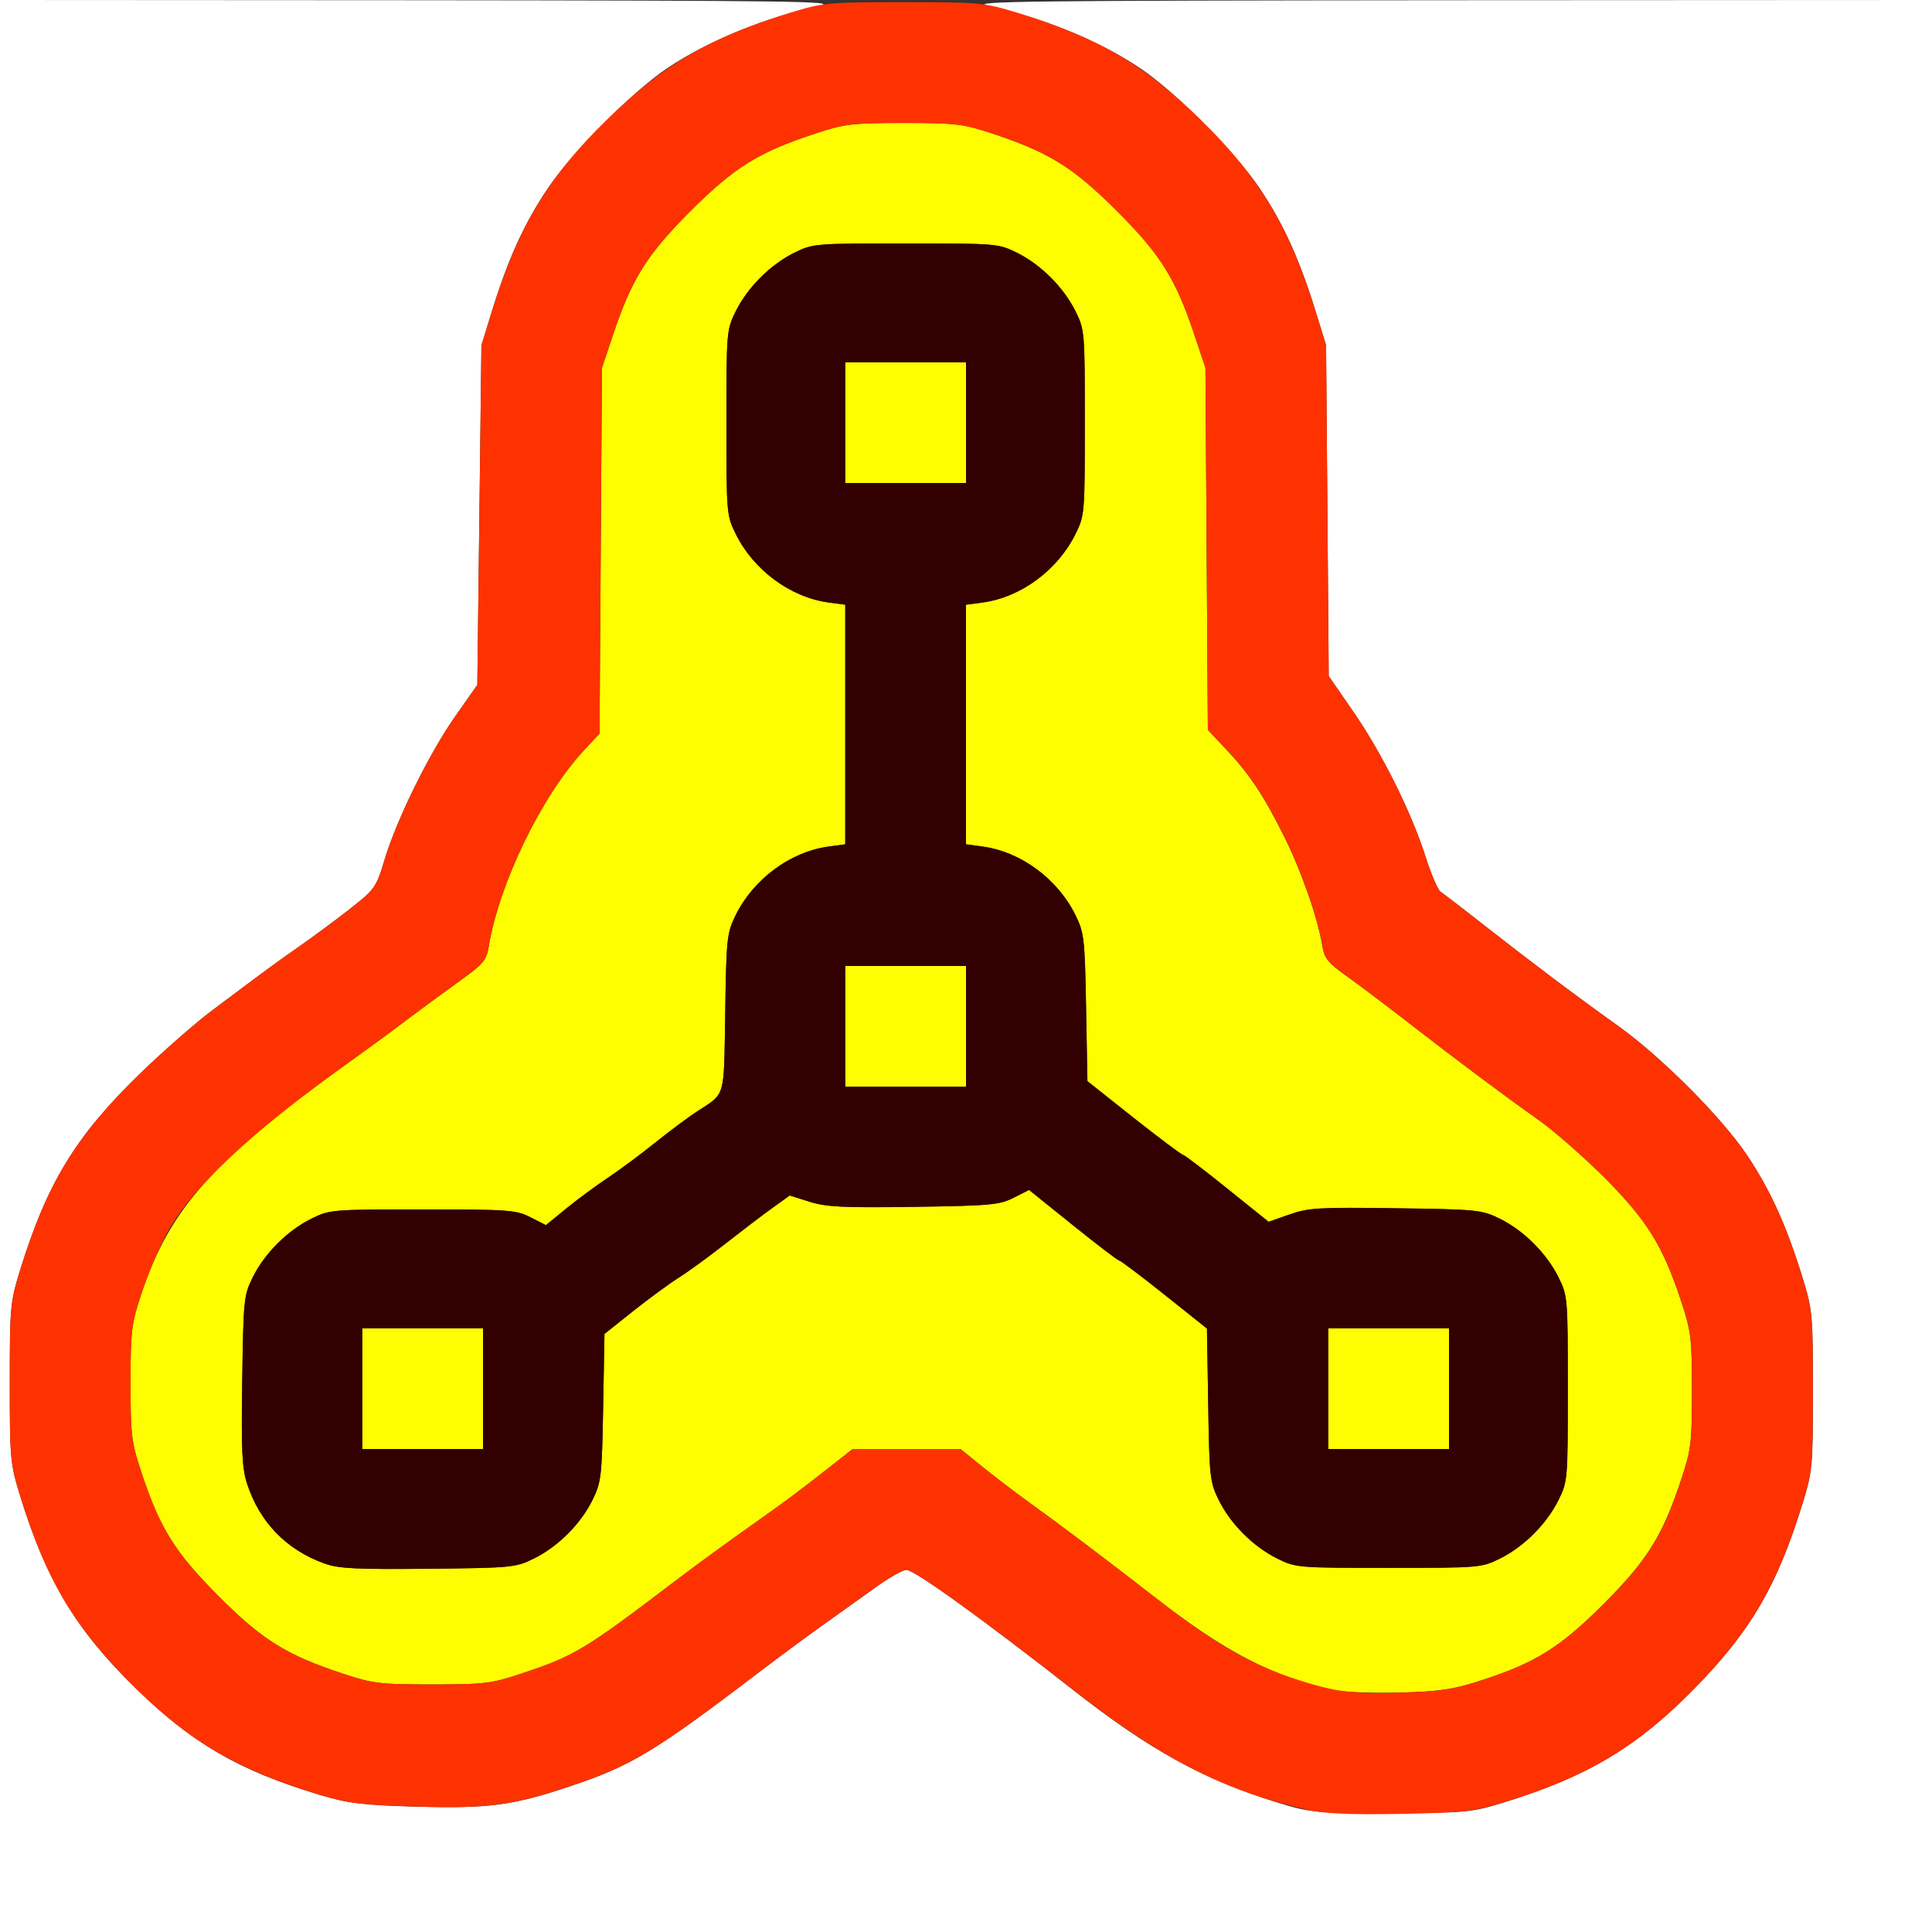 <?xml version="1.0" encoding="UTF-8" standalone="no"?>
<!-- Created with Inkscape (http://www.inkscape.org/) -->

<svg
   xmlns:dc="http://purl.org/dc/elements/1.1/"
   xmlns:cc="http://creativecommons.org/ns#"
   xmlns:rdf="http://www.w3.org/1999/02/22-rdf-syntax-ns#"
   xmlns:svg="http://www.w3.org/2000/svg"
   xmlns="http://www.w3.org/2000/svg"
   xmlns:sodipodi="http://sodipodi.sourceforge.net/DTD/sodipodi-0.dtd"
   xmlns:inkscape="http://www.inkscape.org/namespaces/inkscape"
   version="1.1"
   id="svg2"
   width="16"
   height="16"
   viewBox="0 0 16 16"
   sodipodi:docname="MOD_SKIN.svg"
   inkscape:version="0.92.4 (5da689c313, 2019-01-14)">
  <rect x="0" y="0" width="16" height="16" fill="#333333" stroke="none"/>
  <defs
     id="defs6" />
  <sodipodi:namedview
     pagecolor="#ffffff"
     bordercolor="#666666"
     borderopacity="1"
     objecttolerance="10"
     gridtolerance="10"
     guidetolerance="10"
     inkscape:pageopacity="0"
     inkscape:pageshadow="2"
     inkscape:window-width="1224"
     inkscape:window-height="768"
     id="namedview4"
     showgrid="false"
     inkscape:zoom="14.75"
     inkscape:cx="8"
     inkscape:cy="8"
     inkscape:window-x="0"
     inkscape:window-y="0"
     inkscape:window-maximized="0"
     inkscape:current-layer="svg2" />
  <g
     id="MOD_SKIN">
    <path
       style="fill:#ffffff;stroke-width:0.031"
       d="M 0,8 V 0 L 3.492,0.002 C 6.55,0.005 6.959,0.01 6.785,0.048 6.332,0.146 5.86,0.34 5.527,0.564 5.231,0.763 4.739,1.259 4.534,1.564 4.339,1.855 4.207,2.145 4.073,2.58 L 3.987,2.859 3.97,4.266 3.953,5.672 3.773,5.928 C 3.558,6.233 3.288,6.779 3.186,7.116 3.115,7.352 3.106,7.364 2.893,7.531 2.772,7.626 2.579,7.768 2.464,7.848 2.349,7.928 2.201,8.035 2.135,8.085 2.069,8.135 1.903,8.259 1.766,8.361 1.628,8.463 1.356,8.701 1.161,8.89 0.626,9.409 0.39,9.797 0.167,10.517 c -0.083,0.268 -0.086,0.307 -0.086,0.936 0,0.628 0.004,0.668 0.086,0.936 0.215,0.696 0.462,1.109 0.948,1.584 0.476,0.465 0.858,0.688 1.528,0.89 0.241,0.072 0.352,0.086 0.801,0.099 0.599,0.017 0.8,-0.009 1.272,-0.167 C 5.233,14.622 5.413,14.513 6.312,13.829 6.459,13.717 6.682,13.552 6.809,13.462 c 0.127,-0.091 0.324,-0.232 0.438,-0.313 0.113,-0.082 0.23,-0.148 0.259,-0.148 0.066,-3.31e-4 0.636,0.41 1.388,1 0.628,0.492 1.074,0.738 1.686,0.927 0.268,0.083 0.307,0.086 0.936,0.086 0.628,0 0.668,-0.004 0.936,-0.086 0.696,-0.215 1.109,-0.462 1.584,-0.948 0.464,-0.474 0.682,-0.847 0.892,-1.528 0.083,-0.268 0.086,-0.307 0.086,-0.936 0,-0.628 -0.004,-0.668 -0.086,-0.936 C 14.793,10.145 14.661,9.855 14.466,9.564 14.26,9.256 13.757,8.751 13.403,8.498 13.062,8.255 12.671,7.961 12.294,7.665 12.115,7.524 11.95,7.398 11.929,7.384 11.908,7.37 11.851,7.238 11.804,7.089 11.685,6.719 11.441,6.23 11.202,5.886 L 11.004,5.599 10.993,4.229 10.982,2.859 10.896,2.58 C 10.761,2.144 10.629,1.854 10.435,1.564 10.23,1.259 9.738,0.763 9.441,0.564 9.108,0.34 8.637,0.146 8.184,0.048 8.01,0.01 8.495,0.005 11.992,0.002 L 16,0 v 8 8 H 8 0 Z"
       id="path825"
       inkscape:connector-curvature="0" />
    <path
       style="fill:#fefe00;stroke-width:0.031"
       d="M 11.065,13.999 C 10.546,13.89 10.15,13.686 9.547,13.215 9.177,12.927 8.785,12.631 8.522,12.442 8.418,12.367 8.247,12.237 8.143,12.153 L 7.954,12 H 7.508 7.062 L 6.833,12.18 C 6.707,12.279 6.536,12.409 6.452,12.469 6.368,12.529 6.191,12.655 6.058,12.75 c -0.132,0.095 -0.344,0.25 -0.47,0.346 -0.75,0.57 -0.83,0.618 -1.276,0.766 -0.244,0.081 -0.304,0.088 -0.734,0.088 -0.429,0 -0.491,-0.007 -0.734,-0.088 C 2.375,13.708 2.175,13.584 1.811,13.22 1.448,12.856 1.323,12.657 1.169,12.188 c -0.08,-0.243 -0.088,-0.305 -0.088,-0.734 0,-0.429 0.007,-0.491 0.088,-0.734 C 1.402,10.012 1.774,9.596 2.89,8.797 3.058,8.677 3.274,8.518 3.371,8.444 3.468,8.371 3.655,8.233 3.786,8.139 4.005,7.982 4.028,7.956 4.048,7.835 4.133,7.318 4.487,6.588 4.833,6.217 L 4.965,6.075 4.975,4.561 4.985,3.047 5.074,2.781 C 5.231,2.309 5.355,2.112 5.717,1.749 6.081,1.385 6.281,1.261 6.75,1.106 c 0.243,-0.08 0.305,-0.088 0.734,-0.088 0.429,0 0.491,0.007 0.734,0.088 0.469,0.155 0.669,0.279 1.033,0.642 0.363,0.363 0.486,0.561 0.643,1.033 l 0.089,0.266 0.01,1.499 0.01,1.499 0.148,0.157 c 0.196,0.208 0.311,0.38 0.481,0.72 0.143,0.285 0.28,0.677 0.318,0.907 0.018,0.107 0.046,0.144 0.196,0.25 0.096,0.068 0.32,0.237 0.497,0.374 0.407,0.316 0.798,0.609 1.103,0.825 0.131,0.093 0.379,0.311 0.551,0.484 0.346,0.349 0.476,0.559 0.627,1.019 0.08,0.243 0.088,0.305 0.088,0.734 0,0.429 -0.007,0.491 -0.088,0.734 -0.155,0.469 -0.279,0.669 -0.642,1.033 -0.365,0.365 -0.569,0.492 -1.033,0.64 -0.218,0.07 -0.336,0.087 -0.656,0.095 -0.215,0.006 -0.453,-0.003 -0.529,-0.019 z M 4.422,12.907 c 0.199,-0.099 0.387,-0.286 0.485,-0.485 0.072,-0.147 0.078,-0.193 0.088,-0.766 l 0.011,-0.609 0.236,-0.188 c 0.13,-0.103 0.3,-0.228 0.379,-0.278 0.079,-0.05 0.252,-0.176 0.386,-0.281 0.134,-0.105 0.308,-0.238 0.388,-0.295 l 0.145,-0.104 0.165,0.052 c 0.138,0.043 0.28,0.05 0.863,0.042 0.634,-0.009 0.709,-0.016 0.826,-0.075 l 0.128,-0.065 0.363,0.292 c 0.2,0.16 0.372,0.292 0.383,0.292 0.011,0 0.179,0.127 0.374,0.282 l 0.354,0.282 0.01,0.632 c 0.01,0.598 0.014,0.64 0.087,0.788 0.098,0.199 0.286,0.386 0.485,0.485 0.153,0.076 0.17,0.077 0.922,0.077 0.752,0 0.768,-0.001 0.922,-0.077 0.199,-0.099 0.386,-0.286 0.485,-0.485 0.076,-0.153 0.077,-0.17 0.077,-0.922 0,-0.752 -0.001,-0.768 -0.077,-0.922 -0.099,-0.199 -0.286,-0.386 -0.485,-0.485 -0.15,-0.074 -0.184,-0.078 -0.862,-0.087 -0.636,-0.009 -0.723,-0.004 -0.88,0.051 l -0.174,0.061 -0.346,-0.278 C 9.97,9.687 9.805,9.562 9.794,9.562 9.783,9.562 9.601,9.425 9.39,9.258 L 9.006,8.953 8.995,8.344 C 8.984,7.771 8.979,7.725 8.907,7.578 8.759,7.279 8.455,7.054 8.139,7.011 L 8,6.992 V 6 5.008 L 8.139,4.989 C 8.455,4.946 8.759,4.721 8.907,4.422 8.983,4.268 8.984,4.252 8.984,3.5 8.984,2.748 8.983,2.732 8.907,2.578 8.808,2.379 8.621,2.192 8.422,2.093 8.268,2.017 8.252,2.016 7.5,2.016 c -0.752,0 -0.768,0.001 -0.922,0.077 C 6.379,2.192 6.192,2.379 6.093,2.578 6.017,2.732 6.016,2.748 6.016,3.5 c 0,0.752 0.001,0.768 0.077,0.922 0.148,0.3 0.452,0.524 0.768,0.568 L 7,5.008 V 6 6.992 L 6.861,7.011 C 6.545,7.054 6.241,7.279 6.093,7.578 6.02,7.727 6.015,7.767 6.006,8.389 5.994,9.112 6.013,9.047 5.766,9.209 5.697,9.254 5.542,9.37 5.422,9.466 5.302,9.563 5.126,9.693 5.031,9.756 4.937,9.819 4.783,9.932 4.69,10.008 L 4.521,10.146 4.393,10.081 C 4.274,10.02 4.214,10.016 3.5,10.016 c -0.752,0 -0.768,0.001 -0.922,0.077 -0.199,0.099 -0.386,0.286 -0.485,0.485 -0.074,0.15 -0.078,0.185 -0.087,0.856 -0.008,0.585 -0.002,0.725 0.042,0.857 0.103,0.316 0.327,0.545 0.64,0.657 0.116,0.042 0.265,0.049 0.859,0.043 0.694,-0.007 0.724,-0.01 0.875,-0.085 z M 3,11.5 V 11 H 3.5 4 V 11.5 12 H 3.5 3 Z m 8,0 V 11 H 11.5 12 V 11.5 12 H 11.5 11 Z M 7,8.5 V 8 H 7.5 8 V 8.5 9 H 7.5 7 Z m 0,-5 V 3 H 7.5 8 V 3.5 4 H 7.5 7 Z"
       id="path823"
       inkscape:connector-curvature="0" />
    <path
       style="fill:#fe3200;stroke-width:0.031"
       d="M 10.816,14.985 C 10.141,14.833 9.61,14.56 8.891,13.997 8.134,13.405 7.572,13 7.506,13 c -0.029,1.56e-4 -0.146,0.067 -0.259,0.148 -0.113,0.082 -0.31,0.222 -0.438,0.313 C 6.682,13.552 6.459,13.717 6.312,13.829 5.413,14.513 5.233,14.622 4.715,14.794 4.243,14.952 4.042,14.978 3.443,14.961 2.994,14.948 2.883,14.935 2.642,14.862 1.958,14.656 1.535,14.404 1.059,13.917 0.595,13.443 0.377,13.069 0.167,12.389 0.084,12.121 0.081,12.082 0.081,11.453 c 0,-0.628 0.004,-0.668 0.086,-0.936 C 0.39,9.797 0.626,9.409 1.161,8.89 1.356,8.701 1.628,8.463 1.766,8.361 1.903,8.259 2.069,8.135 2.135,8.085 2.201,8.035 2.349,7.928 2.464,7.848 2.579,7.768 2.772,7.626 2.893,7.531 3.106,7.364 3.115,7.352 3.186,7.116 3.288,6.779 3.558,6.233 3.773,5.928 L 3.953,5.672 3.97,4.266 3.987,2.859 4.073,2.58 C 4.288,1.885 4.535,1.471 5.021,0.996 5.495,0.533 5.868,0.315 6.549,0.104 6.816,0.022 6.856,0.018 7.484,0.018 c 0.628,0 0.668,0.004 0.936,0.086 0.68,0.21 1.054,0.428 1.528,0.892 0.485,0.475 0.732,0.887 0.948,1.584 l 0.086,0.28 0.011,1.37 0.011,1.37 0.199,0.287 c 0.238,0.344 0.483,0.833 0.601,1.203 0.048,0.149 0.104,0.281 0.125,0.295 0.021,0.014 0.186,0.14 0.366,0.281 0.377,0.296 0.768,0.59 1.108,0.833 0.354,0.253 0.858,0.758 1.064,1.066 0.195,0.291 0.326,0.581 0.46,1.016 0.083,0.268 0.086,0.307 0.086,0.936 0,0.628 -0.004,0.668 -0.086,0.936 -0.21,0.68 -0.428,1.054 -0.892,1.528 -0.476,0.487 -0.897,0.738 -1.584,0.946 -0.252,0.076 -0.336,0.085 -0.858,0.095 -0.421,0.007 -0.632,-0.002 -0.778,-0.035 z M 12.25,13.922 c 0.463,-0.148 0.667,-0.275 1.033,-0.64 0.364,-0.364 0.488,-0.563 0.642,-1.033 0.08,-0.243 0.088,-0.305 0.088,-0.734 0,-0.429 -0.007,-0.491 -0.088,-0.734 C 13.773,10.322 13.644,10.111 13.298,9.762 13.125,9.589 12.877,9.371 12.746,9.278 12.442,9.062 12.05,8.769 11.643,8.453 11.467,8.316 11.243,8.147 11.147,8.079 10.997,7.972 10.969,7.936 10.951,7.829 10.913,7.599 10.776,7.207 10.633,6.922 10.462,6.582 10.348,6.41 10.152,6.202 L 10.003,6.044 9.993,4.546 9.983,3.047 9.895,2.781 C 9.737,2.309 9.614,2.112 9.251,1.749 8.888,1.385 8.688,1.261 8.219,1.106 7.975,1.026 7.914,1.019 7.484,1.019 c -0.429,0 -0.491,0.007 -0.734,0.088 C 6.281,1.261 6.081,1.385 5.717,1.749 5.355,2.112 5.231,2.309 5.074,2.781 L 4.985,3.047 4.975,4.561 4.965,6.075 4.833,6.217 C 4.487,6.588 4.133,7.318 4.048,7.835 4.028,7.956 4.005,7.982 3.786,8.139 3.655,8.233 3.468,8.371 3.371,8.444 3.274,8.518 3.058,8.677 2.89,8.797 2.055,9.395 1.568,9.856 1.369,10.238 1.307,10.356 1.217,10.573 1.169,10.719 c -0.08,0.243 -0.088,0.305 -0.088,0.734 0,0.429 0.007,0.491 0.088,0.734 0.155,0.469 0.279,0.669 0.642,1.033 0.364,0.364 0.563,0.488 1.033,0.642 0.243,0.08 0.305,0.088 0.734,0.088 0.43,0 0.491,-0.007 0.734,-0.088 0.446,-0.148 0.527,-0.196 1.276,-0.766 0.126,-0.096 0.337,-0.252 0.47,-0.346 0.132,-0.095 0.309,-0.221 0.393,-0.281 0.084,-0.06 0.256,-0.19 0.381,-0.289 L 7.062,12 h 0.446 0.446 l 0.189,0.153 c 0.104,0.084 0.275,0.214 0.379,0.289 0.263,0.189 0.655,0.485 1.025,0.773 0.499,0.389 0.796,0.563 1.174,0.688 0.333,0.109 0.461,0.126 0.873,0.115 0.32,-0.009 0.439,-0.026 0.656,-0.095 z"
       id="path821"
       inkscape:connector-curvature="0" />
    <path
       style="fill:#320000;stroke-width:0.031"
       d="M 2.688,12.949 C 2.374,12.837 2.151,12.608 2.047,12.291 2.004,12.159 1.997,12.019 2.006,11.434 c 0.01,-0.671 0.013,-0.706 0.087,-0.856 0.099,-0.199 0.286,-0.386 0.485,-0.485 0.153,-0.076 0.17,-0.077 0.922,-0.077 0.714,0 0.774,0.004 0.893,0.065 l 0.128,0.065 0.169,-0.138 C 4.783,9.932 4.937,9.819 5.031,9.756 5.126,9.693 5.302,9.563 5.422,9.466 5.542,9.37 5.697,9.254 5.766,9.209 6.013,9.047 5.994,9.112 6.006,8.389 6.015,7.767 6.02,7.727 6.093,7.578 6.241,7.279 6.545,7.054 6.861,7.011 L 7,6.992 V 6 5.008 L 6.861,4.989 C 6.545,4.946 6.241,4.721 6.093,4.422 6.017,4.268 6.016,4.252 6.016,3.5 c 0,-0.752 0.001,-0.768 0.077,-0.922 C 6.192,2.379 6.379,2.192 6.578,2.093 6.732,2.017 6.748,2.016 7.5,2.016 c 0.752,0 0.768,0.001 0.922,0.077 0.199,0.099 0.386,0.286 0.485,0.485 0.076,0.153 0.077,0.17 0.077,0.922 0,0.752 -0.001,0.768 -0.077,0.922 -0.148,0.3 -0.452,0.524 -0.768,0.568 L 8,5.008 V 6 6.992 l 0.139,0.019 c 0.315,0.043 0.62,0.268 0.767,0.568 0.072,0.147 0.078,0.193 0.088,0.766 l 0.011,0.609 0.384,0.305 C 9.601,9.425 9.783,9.562 9.794,9.562 c 0.011,0 0.176,0.125 0.366,0.278 l 0.346,0.278 0.174,-0.061 c 0.157,-0.055 0.244,-0.06 0.88,-0.051 0.678,0.009 0.712,0.013 0.862,0.087 0.199,0.099 0.386,0.286 0.485,0.485 0.076,0.153 0.077,0.17 0.077,0.922 0,0.752 -0.001,0.768 -0.077,0.922 -0.099,0.199 -0.286,0.386 -0.485,0.485 -0.153,0.076 -0.17,0.077 -0.922,0.077 -0.752,0 -0.768,-0.001 -0.922,-0.077 -0.199,-0.099 -0.387,-0.286 -0.485,-0.485 -0.073,-0.148 -0.078,-0.19 -0.087,-0.788 L 9.995,11.002 9.642,10.72 C 9.447,10.565 9.279,10.438 9.268,10.438 c -0.011,0 -0.184,-0.131 -0.383,-0.292 L 8.522,9.854 8.394,9.919 C 8.277,9.978 8.202,9.985 7.568,9.994 6.985,10.003 6.843,9.996 6.705,9.952 L 6.54,9.9 6.395,10.005 c -0.08,0.057 -0.254,0.19 -0.388,0.295 -0.134,0.105 -0.307,0.232 -0.386,0.281 -0.079,0.05 -0.249,0.175 -0.379,0.278 l -0.236,0.188 -0.011,0.609 c -0.01,0.573 -0.016,0.619 -0.088,0.766 -0.098,0.199 -0.285,0.386 -0.485,0.485 -0.151,0.075 -0.181,0.078 -0.875,0.085 -0.594,0.006 -0.743,-0.001 -0.859,-0.043 z M 4,11.5 V 11 H 3.5 3 V 11.5 12 H 3.5 4 Z m 8,0 V 11 H 11.5 11 V 11.5 12 H 11.5 12 Z M 8,8.5 V 8 H 7.5 7 V 8.5 9 H 7.5 8 Z m 0,-5 V 3 H 7.5 7 V 3.5 4 H 7.5 8 Z"
       id="path819"
       inkscape:connector-curvature="0" />
  </g>
</svg>

